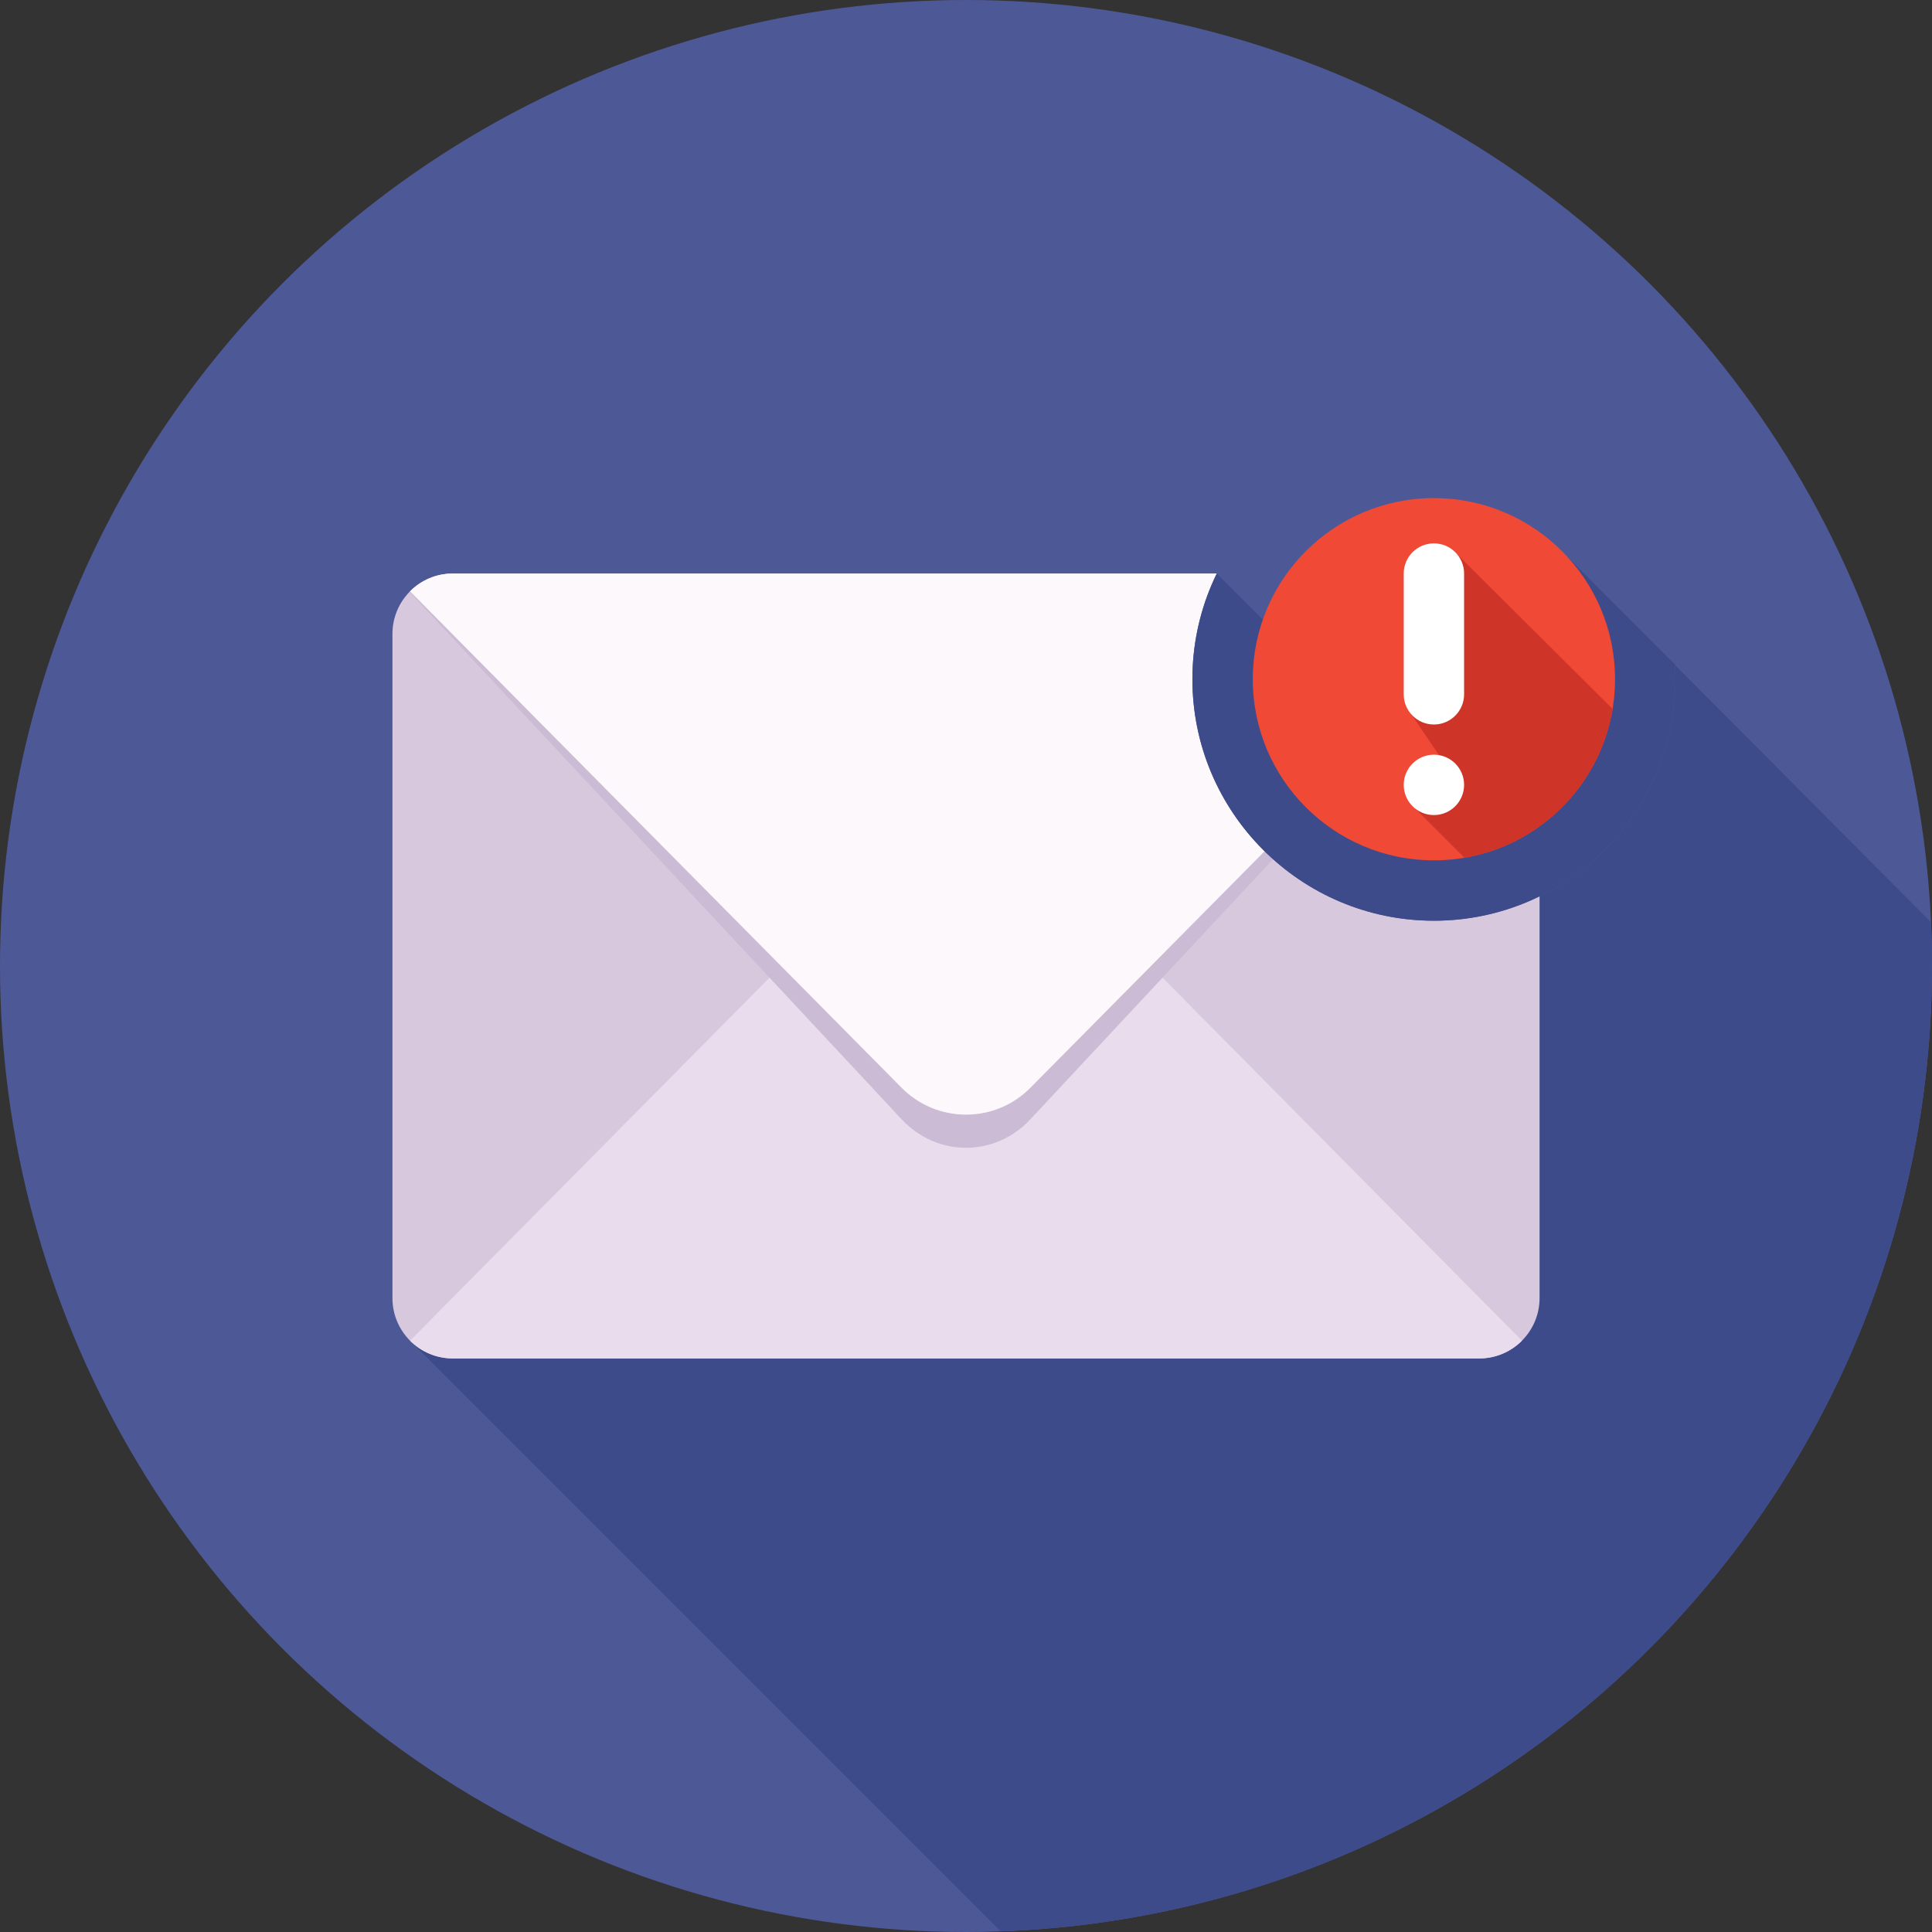 <?xml version="1.0" encoding="utf-8"?>
<!-- Generator: Adobe Illustrator 18.0.0, SVG Export Plug-In . SVG Version: 6.00 Build 0)  -->
<!DOCTYPE svg PUBLIC "-//W3C//DTD SVG 1.1//EN" "http://www.w3.org/Graphics/SVG/1.1/DTD/svg11.dtd">
<svg version="1.1" xmlns="http://www.w3.org/2000/svg" xmlns:xlink="http://www.w3.org/1999/xlink" x="0px" y="0px" width="128px"
	 height="128px" viewBox="0 0 128 128" enable-background="new 0 0 128 128" xml:space="preserve">
<rect x="0" y="0" width="128" height="128" fill="#333333" stroke="none"/>
<g id="Layer_1">
	<g>
		<circle fill="#4D5996" cx="64" cy="64" r="64"/>
		<g>
			<defs>
				<circle id="SVGID_69_" cx="64" cy="64" r="64"/>
			</defs>
			<clipPath id="SVGID_2_">
				<use xlink:href="#SVGID_69_"  overflow="visible"/>
			</clipPath>
			<polygon clip-path="url(#SVGID_2_)" fill="#3E4B8A" points="27.166,88.822 66.302,127.958 128,127.958 128,61.167 103.871,36.92 
				87.167,44.583 80.615,38 			"/>
		</g>
		<path fill="#D7C8DD" d="M98,90H30c-2.209,0-4-1.791-4-4V42c0-2.209,1.791-4,4-4h68c2.209,0,4,1.791,4,4v44
			C102,88.209,100.209,90,98,90z"/>
		<g>
			<defs>
				<path id="SVGID_71_" d="M98,90H30c-2.209,0-4-1.791-4-4V42c0-2.209,1.791-4,4-4h68c2.209,0,4,1.791,4,4v44
					C102,88.209,100.209,90,98,90z"/>
			</defs>
			<clipPath id="SVGID_4_">
				<use xlink:href="#SVGID_71_"  overflow="visible"/>
			</clipPath>
			<g clip-path="url(#SVGID_4_)">
				<path fill="#E8DCED" d="M26,90l33.737-34.07c2.348-2.371,6.179-2.371,8.527,0L102,90H26z"/>
				<path fill="#CCBBD4" d="M26,38l33.737,36.157c2.348,2.516,6.179,2.516,8.527,0L102,38H26z"/>
				<path fill="#FDF8FB" d="M26,38l33.737,34.07c2.348,2.371,6.179,2.371,8.527,0L102,38H26z"/>
			</g>
		</g>
		<path fill="#4D5996" d="M95,38c3.85,0,7,3.15,7,7c0,3.85-3.15,7-7,7s-7-3.15-7-7C88,41.15,91.15,38,95,38 M95,29
			c-8.822,0-16,7.178-16,16s7.178,16,16,16s16-7.178,16-16S103.822,29,95,29L95,29z"/>
		<g>
			<defs>
				<path id="SVGID_73_" d="M95,38c3.85,0,7,3.15,7,7c0,3.85-3.15,7-7,7s-7-3.15-7-7C88,41.15,91.15,38,95,38 M95,29
					c-8.822,0-16,7.178-16,16s7.178,16,16,16s16-7.178,16-16S103.822,29,95,29L95,29z"/>
			</defs>
			<clipPath id="SVGID_6_">
				<use xlink:href="#SVGID_73_"  overflow="visible"/>
			</clipPath>
			<polygon clip-path="url(#SVGID_6_)" fill="#3E4B8A" points="80.615,38 87.183,44.567 103.871,36.92 112.319,45.368 111.687,54 
				103.875,60.375 94.25,62.062 81.187,58.062 77.812,50 77.562,41.062 			"/>
		</g>
		<path fill="#F04935" d="M107,45c0,6.627-5.373,12-12,12h0c-6.627,0-12-5.373-12-12v0c0-6.627,5.373-12,12-12h0
			C101.627,33,107,38.373,107,45L107,45z"/>
		<g>
			<defs>
				<path id="SVGID_75_" d="M107,45c0,6.627-5.373,12-12,12h0c-6.627,0-12-5.373-12-12v0c0-6.627,5.373-12,12-12h0
					C101.627,33,107,38.373,107,45L107,45z"/>
			</defs>
			<clipPath id="SVGID_8_">
				<use xlink:href="#SVGID_75_"  overflow="visible"/>
			</clipPath>
			<polygon clip-path="url(#SVGID_8_)" fill="#CE3427" points="93.511,47.329 95.979,50.979 93.741,53.543 97.682,57.484 
				104.5,55.708 107,52 108.042,48.167 96.302,36.488 			"/>
		</g>
		<path fill="#FFFFFF" d="M95,48L95,48c-1.105,0-2-0.895-2-2v-8c0-1.105,0.895-2,2-2l0,0c1.105,0,2,0.895,2,2v8
			C97,47.105,96.105,48,95,48z"/>
		<circle fill="#FFFFFF" cx="95" cy="52" r="2"/>
	</g>
</g>
<g id="Layer_2">
</g>
</svg>
